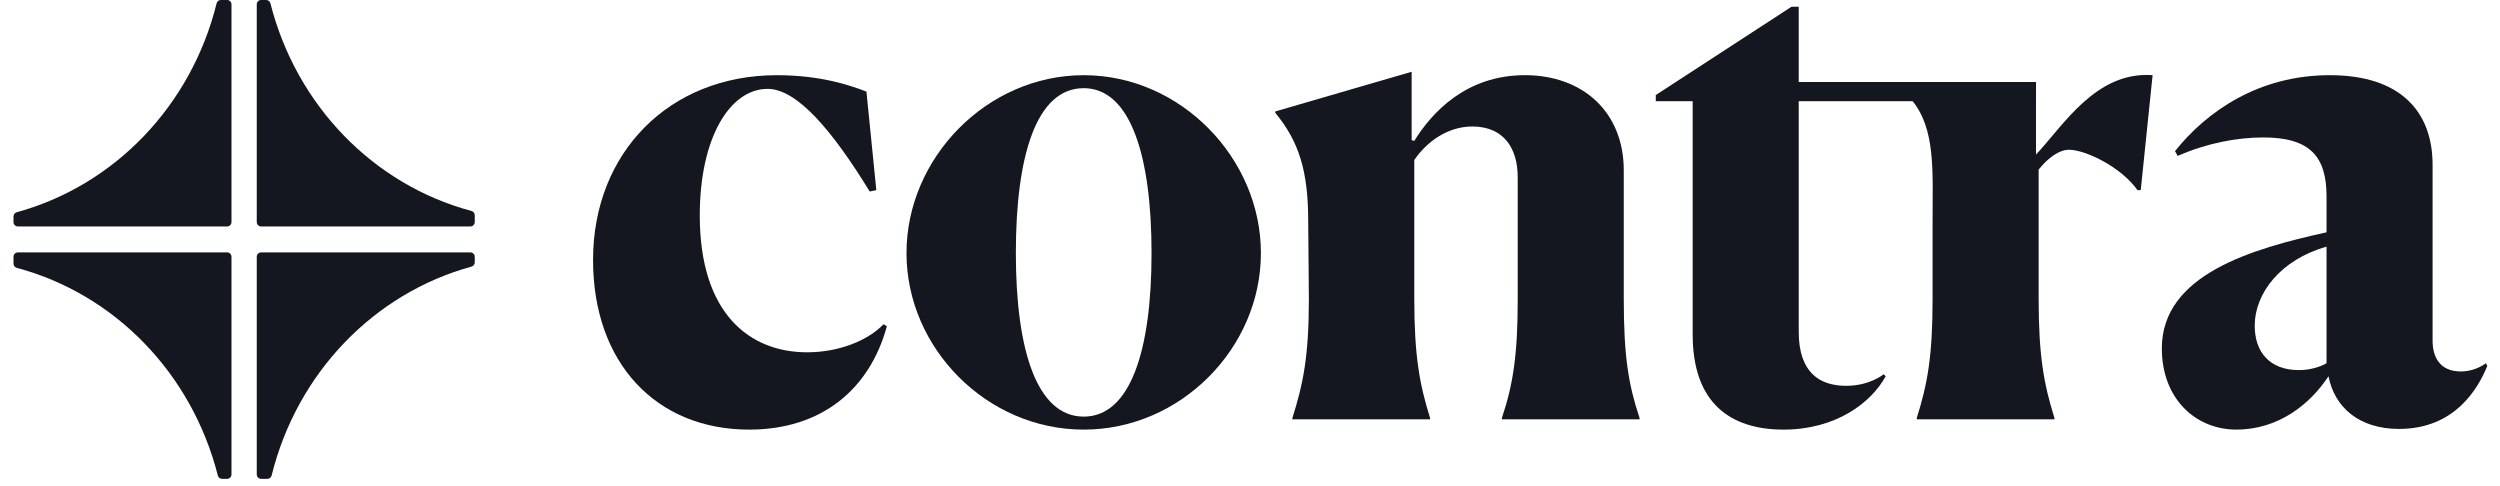 <svg width="144" height="28" viewBox="0 0 144 28" fill="none" xmlns="http://www.w3.org/2000/svg">
<g clip-path="url(#clip0_850_117)">
<path d="M51.083 18.794C50.096 22.42 47.327 24.746 43.153 24.746C37.803 24.746 34.16 20.922 34.16 14.972C34.16 8.784 38.562 4.331 44.746 4.331C47.213 4.331 48.882 4.882 49.907 5.276L50.476 10.952L50.096 11.031C47.896 7.444 45.885 5.119 44.215 5.119C42.052 5.119 40.307 7.917 40.307 12.41C40.307 18.085 43.191 20.292 46.492 20.292C48.313 20.292 49.983 19.622 50.893 18.676L51.083 18.794Z" fill="#14171F"/>
<path d="M66.329 14.578C66.329 8.981 65.115 5.079 62.421 5.079C59.689 5.079 58.513 8.981 58.513 14.578C58.513 20.174 59.727 23.997 62.421 23.997C65.115 23.997 66.329 20.174 66.329 14.578ZM52.214 14.578C52.214 9.1 56.843 4.331 62.421 4.331C67.999 4.331 72.628 9.1 72.628 14.578C72.628 20.056 67.999 24.746 62.421 24.746C56.843 24.746 52.214 20.056 52.214 14.578Z" fill="#14171F"/>
<path d="M82.373 24.154H74.443V24.076C75.05 22.144 75.391 20.568 75.391 17.218L75.353 12.764C75.353 9.848 74.822 8.154 73.456 6.498V6.419L81.311 4.134V8.075L81.463 8.114C82.487 6.459 84.46 4.33 87.837 4.33C91.176 4.33 93.529 6.459 93.529 9.809V17.179C93.529 20.529 93.795 22.144 94.439 24.076V24.154H86.509V24.076C87.154 22.144 87.42 20.45 87.42 17.258V10.203C87.42 8.548 86.623 7.286 84.802 7.286C83.398 7.286 82.183 8.154 81.463 9.217V17.218C81.463 20.489 81.766 22.144 82.373 24.076V24.154Z" fill="#14171F"/>
<path d="M97.498 19.268V5.828H95.373V5.474L103.189 0.389H103.607V4.961H117.272V5.828H103.607V19.11C103.607 21.474 104.821 22.223 106.339 22.223C107.667 22.223 108.463 21.593 108.501 21.553L108.615 21.672C107.78 23.209 105.731 24.746 102.734 24.746C99.66 24.746 97.498 23.209 97.498 19.268Z" fill="#14171F"/>
<path d="M110.406 24.154V24.075C111.013 22.144 111.317 20.568 111.317 17.218V12.764C111.317 9.848 111.496 7.435 110.13 5.779V5.701L117.274 4.959V8.902C118.868 7.208 120.727 4.094 123.99 4.33L123.307 10.951H123.118C122.169 9.611 120.12 8.626 119.171 8.626C118.602 8.626 117.957 9.099 117.426 9.769V17.218C117.426 20.489 117.729 22.144 118.337 24.075V24.154H110.406Z" fill="#14171F"/>
<path d="M134.008 20.923V14.209C131.352 14.957 129.872 16.903 129.872 18.755C129.872 20.292 130.745 21.317 132.415 21.317C133.022 21.317 133.591 21.159 134.008 20.923ZM134.122 21.672C133.06 23.287 131.238 24.745 128.81 24.745C126.495 24.745 124.522 22.997 124.522 20.066C124.522 15.81 129.72 14.327 134.008 13.381V11.306C134.008 9.02 133.06 7.917 130.365 7.917C128.886 7.917 127.14 8.232 125.433 8.981L125.281 8.705C127.102 6.419 130.1 4.33 134.198 4.33C138.258 4.33 140.117 6.419 140.117 9.493V19.622C140.117 20.568 140.535 21.396 141.749 21.396C142.166 21.396 142.697 21.277 143.191 20.923L143.267 21.08C142.735 22.381 141.407 24.706 138.182 24.706C135.868 24.706 134.463 23.445 134.122 21.672Z" fill="#14171F"/>
<path d="M102.397 5.661H117.275V4.724H102.397V5.661Z" fill="#14171F"/>
<path d="M15.036 13.043H27.099C27.236 13.043 27.346 12.928 27.346 12.786V12.402C27.346 12.285 27.27 12.182 27.161 12.153C21.504 10.643 17.065 6.06 15.576 0.192C15.547 0.079 15.449 0 15.336 0H15.036C14.899 0 14.789 0.115 14.789 0.257V12.786C14.789 12.928 14.899 13.043 15.036 13.043Z" fill="#14171F"/>
<path d="M15.036 27.581H15.406C15.519 27.581 15.618 27.502 15.646 27.388C17.099 21.513 21.512 16.902 27.162 15.355C27.271 15.326 27.346 15.223 27.346 15.107V14.795C27.346 14.653 27.236 14.538 27.099 14.538H15.036C14.899 14.538 14.789 14.653 14.789 14.795V27.324C14.789 27.466 14.899 27.581 15.036 27.581Z" fill="#14171F"/>
<path d="M12.787 27.581H13.087C13.223 27.581 13.334 27.466 13.334 27.324V14.795C13.334 14.653 13.223 14.538 13.087 14.538H1.024C0.887 14.538 0.777 14.653 0.777 14.795V15.179C0.777 15.297 0.853 15.399 0.962 15.428C6.619 16.938 11.058 21.521 12.547 27.39C12.576 27.503 12.674 27.581 12.787 27.581Z" fill="#14171F"/>
<path d="M1.024 13.043H13.087C13.223 13.043 13.334 12.928 13.334 12.786V0.257C13.334 0.115 13.223 0 13.087 0H12.717C12.604 0 12.505 0.08 12.477 0.193C11.024 6.068 6.611 10.679 0.961 12.226C0.852 12.256 0.777 12.358 0.777 12.475V12.786C0.777 12.928 0.887 13.043 1.024 13.043Z" fill="#14171F"/>
</g>
<defs>
<clipPath id="clip0_850_117">
<rect width="144" height="28" fill="white"/>
</clipPath>
</defs>
</svg>
